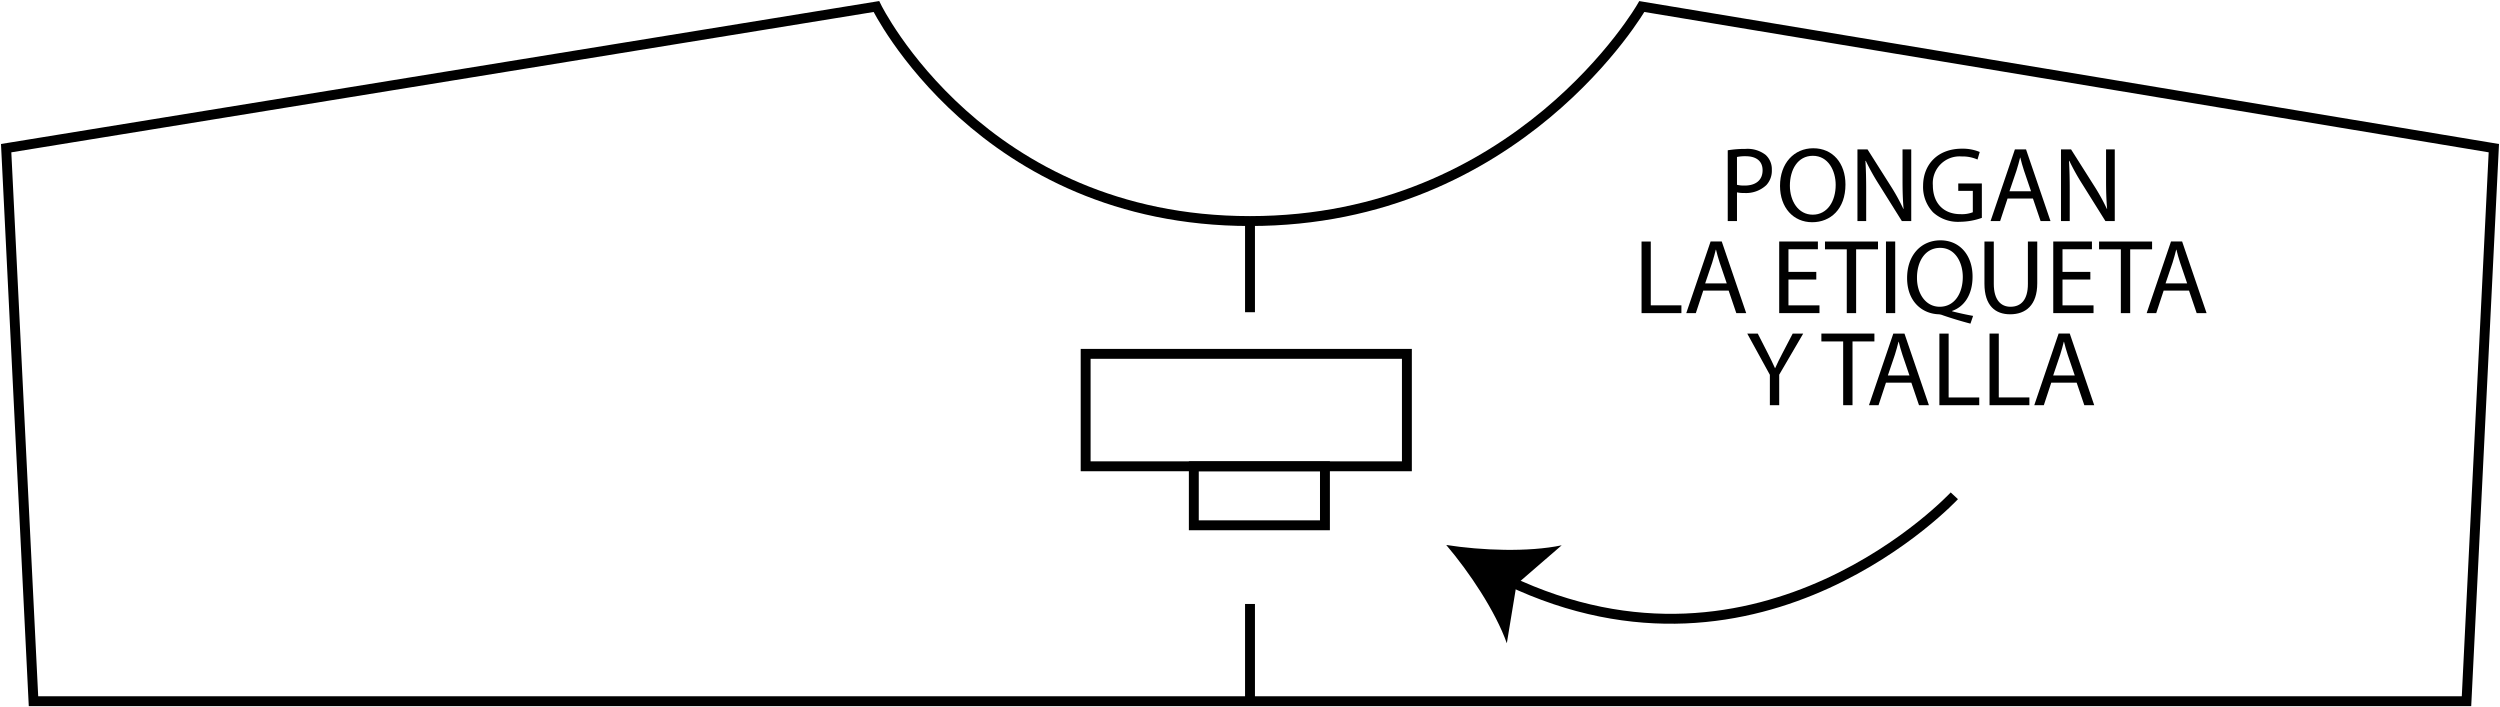 <svg id="Grupo_1098946" data-name="Grupo 1098946" xmlns="http://www.w3.org/2000/svg" xmlns:xlink="http://www.w3.org/1999/xlink" width="505" height="142.83" viewBox="0 0 505 142.83">
  <defs>
    <clipPath id="clip-path">
      <rect id="Rectángulo_388841" data-name="Rectángulo 388841" width="505" height="142.831" fill="none"/>
    </clipPath>
  </defs>
  <g id="Grupo_1098945" data-name="Grupo 1098945" clip-path="url(#clip-path)">
    <path id="Trazado_774463" data-name="Trazado 774463" d="M292.753,25.51a21.622,21.622,0,0,1,3.582-.279,5.954,5.954,0,0,1,4.059,1.2,3.894,3.894,0,0,1,1.265,3.027,4.259,4.259,0,0,1-1.116,3.091,5.989,5.989,0,0,1-4.422,1.589,6.416,6.416,0,0,1-1.5-.13v5.8h-1.867Zm1.867,6.976a6.252,6.252,0,0,0,1.546.15c2.252,0,3.626-1.094,3.626-3.091,0-1.91-1.353-2.834-3.412-2.834a7.847,7.847,0,0,0-1.761.15Z" transform="translate(56.251 4.848)"/>
    <path id="Trazado_774464" data-name="Trazado 774464" d="M314.83,32.442c0,4.98-3.027,7.62-6.719,7.62-3.821,0-6.5-2.962-6.5-7.341,0-4.592,2.856-7.6,6.719-7.6,3.95,0,6.5,3.027,6.5,7.32m-11.226.236c0,3.091,1.674,5.861,4.615,5.861,2.962,0,4.637-2.726,4.637-6.011,0-2.875-1.5-5.882-4.615-5.882-3.091,0-4.637,2.856-4.637,6.032" transform="translate(57.952 4.827)"/>
    <path id="Trazado_774465" data-name="Trazado 774465" d="M314.73,39.788V25.32h2.04l4.637,7.32a41.206,41.206,0,0,1,2.6,4.7l.043-.02c-.17-1.932-.213-3.693-.213-5.946V25.32h1.76V39.788H323.7l-4.592-7.341a45.723,45.723,0,0,1-2.7-4.829l-.064.021c.106,1.825.15,3.563.15,5.967v6.182Z" transform="translate(60.474 4.865)"/>
    <path id="Trazado_774466" data-name="Trazado 774466" d="M337.724,39.168a13.485,13.485,0,0,1-4.444.794,7.437,7.437,0,0,1-5.409-1.911,7.439,7.439,0,0,1-2.017-5.387c.021-4.314,2.984-7.47,7.835-7.47a8.923,8.923,0,0,1,3.606.666l-.451,1.524a7.5,7.5,0,0,0-3.2-.622,5.412,5.412,0,0,0-5.818,5.818c0,3.669,2.211,5.838,5.582,5.838a6.1,6.1,0,0,0,2.49-.386V33.717h-2.941v-1.5h4.765Z" transform="translate(62.611 4.841)"/>
    <path id="Trazado_774467" data-name="Trazado 774467" d="M340.719,35.237l-1.5,4.55h-1.932L342.2,25.32h2.253l4.938,14.468h-2l-1.545-4.55Zm4.744-1.46-1.416-4.163c-.323-.945-.538-1.8-.751-2.641h-.043c-.216.858-.451,1.738-.731,2.618L341.1,33.777Z" transform="translate(64.808 4.865)"/>
    <path id="Trazado_774468" data-name="Trazado 774468" d="M349.218,39.788V25.32h2.04l4.636,7.32a41.05,41.05,0,0,1,2.6,4.7l.043-.02c-.172-1.932-.215-3.693-.215-5.946V25.32h1.76V39.788H358.19L353.6,32.447a46.146,46.146,0,0,1-2.7-4.829l-.063.021c.106,1.825.15,3.563.15,5.967v6.182Z" transform="translate(67.101 4.865)"/>
    <path id="Trazado_774469" data-name="Trazado 774469" d="M278.146,40.92h1.867v12.9H286.2v1.568h-8.049Z" transform="translate(53.444 7.863)"/>
    <path id="Trazado_774470" data-name="Trazado 774470" d="M289.158,50.837l-1.5,4.55h-1.932l4.915-14.468h2.253l4.938,14.468h-2l-1.545-4.55Zm4.744-1.46-1.416-4.163c-.323-.945-.538-1.8-.751-2.641h-.043c-.216.858-.451,1.738-.731,2.618l-1.416,4.186Z" transform="translate(54.9 7.863)"/>
    <path id="Trazado_774471" data-name="Trazado 774471" d="M308.964,48.605h-5.623v5.216h6.267v1.566h-8.135V40.921h7.815v1.566h-5.946v4.572h5.623Z" transform="translate(57.927 7.863)"/>
    <path id="Trazado_774472" data-name="Trazado 774472" d="M313.63,42.508h-4.4V40.92h10.71v1.588H315.52v12.88h-1.89Z" transform="translate(59.417 7.863)"/>
    <rect id="Rectángulo_388838" data-name="Rectángulo 388838" width="1.867" height="14.468" transform="translate(380.966 48.783)"/>
    <path id="Trazado_774473" data-name="Trazado 774473" d="M335.938,57.55c-1.954-.514-3.864-1.094-5.539-1.674a2.772,2.772,0,0,0-.88-.215c-3.435-.129-6.376-2.661-6.376-7.319,0-4.637,2.834-7.621,6.74-7.621,3.928,0,6.482,3.048,6.482,7.32,0,3.714-1.717,6.1-4.121,6.934v.086c1.439.365,3.007.708,4.23.923Zm-1.546-9.423c0-2.9-1.5-5.882-4.572-5.882-3.154,0-4.7,2.921-4.679,6.055-.021,3.069,1.675,5.838,4.593,5.838,2.984,0,4.658-2.7,4.658-6.011" transform="translate(62.091 7.825)"/>
    <path id="Trazado_774474" data-name="Trazado 774474" d="M338.137,40.92v8.566c0,3.24,1.438,4.615,3.37,4.615,2.146,0,3.519-1.417,3.519-4.615V40.92h1.89v8.436c0,4.444-2.34,6.268-5.474,6.268-2.961,0-5.193-1.7-5.193-6.182V40.92Z" transform="translate(64.609 7.863)"/>
    <path id="Trazado_774475" data-name="Trazado 774475" d="M355.4,48.605h-5.625v5.216h6.268v1.566h-8.135V40.921h7.813v1.566h-5.946v4.572H355.4Z" transform="translate(66.85 7.863)"/>
    <path id="Trazado_774476" data-name="Trazado 774476" d="M360.07,42.508h-4.4V40.92h10.71v1.588h-4.422v12.88h-1.89Z" transform="translate(68.341 7.863)"/>
    <path id="Trazado_774477" data-name="Trazado 774477" d="M367.169,50.837l-1.5,4.55h-1.932l4.915-14.468H370.9l4.938,14.468h-2l-1.545-4.55Zm4.744-1.46L370.5,45.214c-.323-.945-.538-1.8-.751-2.641H369.7c-.216.858-.451,1.738-.731,2.618l-1.416,4.186Z" transform="translate(69.89 7.863)"/>
    <path id="Trazado_774478" data-name="Trazado 774478" d="M300.627,70.989V64.851l-4.572-8.33h2.124l2.04,3.992c.558,1.1.987,1.975,1.438,2.984h.043c.408-.944.9-1.888,1.46-2.984l2.081-3.992h2.124l-4.85,8.307v6.161Z" transform="translate(56.886 10.86)"/>
    <path id="Trazado_774479" data-name="Trazado 774479" d="M313.019,58.11h-4.4V56.521H319.33V58.11h-4.423V70.989h-1.888Z" transform="translate(59.3 10.86)"/>
    <path id="Trazado_774480" data-name="Trazado 774480" d="M320.116,66.438l-1.5,4.55h-1.931L321.6,56.521h2.253l4.937,14.468h-2l-1.546-4.55Zm4.744-1.459-1.416-4.164c-.322-.945-.536-1.8-.751-2.641h-.043c-.215.858-.451,1.738-.731,2.618L320.5,64.979Z" transform="translate(60.849 10.86)"/>
    <path id="Trazado_774481" data-name="Trazado 774481" d="M328.616,56.521h1.868v12.9h6.182v1.568h-8.051Z" transform="translate(63.142 10.86)"/>
    <path id="Trazado_774482" data-name="Trazado 774482" d="M337.112,56.521h1.867v12.9h6.182v1.568h-8.049Z" transform="translate(64.775 10.86)"/>
    <path id="Trazado_774483" data-name="Trazado 774483" d="M348.124,66.438l-1.5,4.55h-1.931l4.915-14.468h2.253L356.8,70.989h-2l-1.546-4.55Zm4.744-1.459-1.416-4.164c-.322-.945-.536-1.8-.751-2.641h-.043c-.215.858-.451,1.738-.731,2.618l-1.415,4.187Z" transform="translate(66.231 10.86)"/>
    <path id="Trazado_774484" data-name="Trazado 774484" d="M1.043,29.715,6.565,141.426H498.034l5.522-111.711L331.45,1.106S306.6,44.44,252.3,44.44,176.831,1.106,176.831,1.106Z" transform="translate(0.2 0.213)" fill="none" stroke="#000" stroke-miterlimit="10" stroke-width="2"/>
    <line id="Línea_578" data-name="Línea 578" y1="18.416" transform="translate(252.5 44.653)" fill="none" stroke="#000" stroke-miterlimit="10" stroke-width="2"/>
    <line id="Línea_579" data-name="Línea 579" y1="19.637" transform="translate(252.5 122.002)" fill="none" stroke="#000" stroke-miterlimit="10" stroke-width="2"/>
    <rect id="Rectángulo_388839" data-name="Rectángulo 388839" width="64.892" height="22.712" transform="translate(219.3 71.479)" fill="none" stroke="#000" stroke-miterlimit="10" stroke-width="2"/>
    <rect id="Rectángulo_388840" data-name="Rectángulo 388840" width="26.487" height="11.919" transform="translate(241.151 94.19)" fill="none" stroke="#000" stroke-miterlimit="10" stroke-width="2"/>
    <path id="Trazado_774485" data-name="Trazado 774485" d="M345.675,84.008s-38.649,41.661-90.144,17.088" transform="translate(49.099 16.142)" fill="none" stroke="#000" stroke-miterlimit="10" stroke-width="2"/>
    <path id="Trazado_774486" data-name="Trazado 774486" d="M245.053,92.34c7.135,1.117,16.559,1.483,23.322.068l-9.121,7.887-1.962,11.9c-2.323-6.506-7.558-14.351-12.239-19.85" transform="translate(47.086 17.743)"/>
  </g>
</svg>
